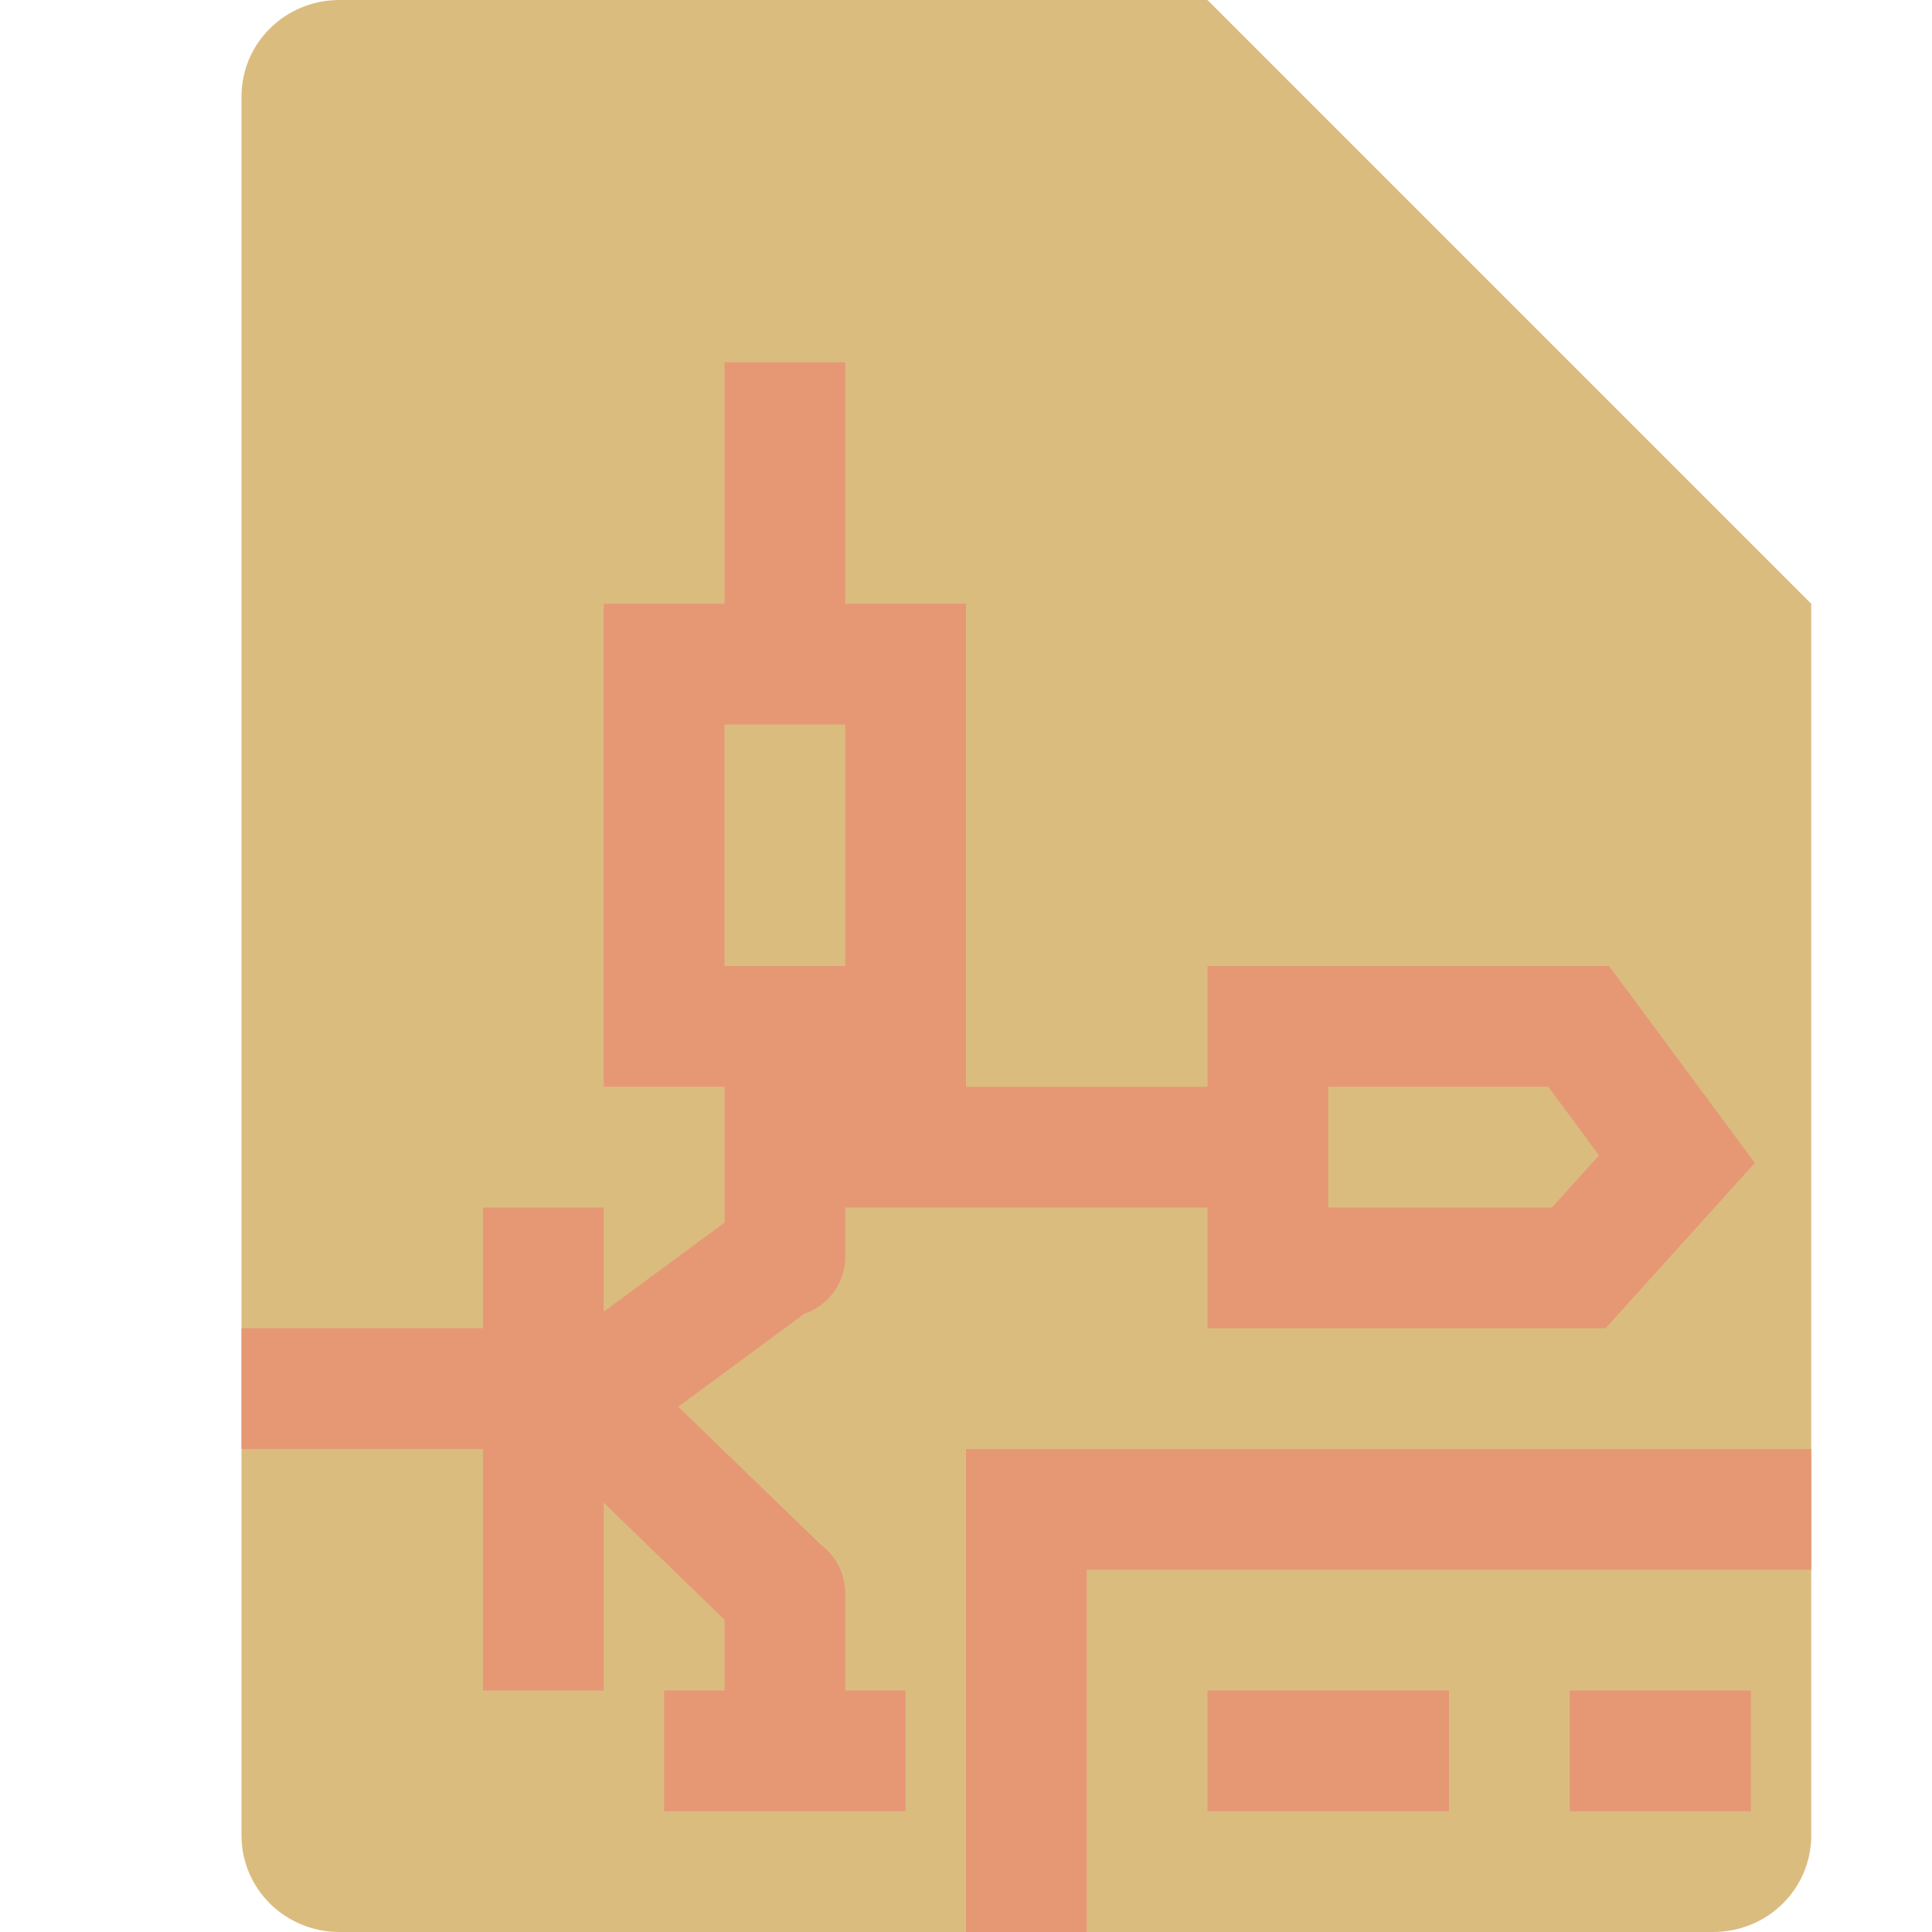 <svg xmlns="http://www.w3.org/2000/svg" width="16" height="16" version="1.1">
 <path style="fill:#dbbc7f" d="M 2.812,0 C 2.362,0 2,0.357 2,0.8 V 15.2 C 2,15.643 2.362,16 2.812,16 h 11.375 C 14.638,16 15,15.643 15,15.2 V 5 L 11,4 10,0 Z"/>
 <path style="fill:#dbbc7f" d="M 15,5 10,0 V 4.167 C 10,4.628 10.372,5 10.833,5 Z"/>
 <path style="fill:#e69875" d="M 6 3 L 6 3.5 L 6 5 L 5 5 L 5 9 L 6 9 L 6 10.125 L 5 10.863 L 5 10.5 L 5 10 L 4 10 L 4 10.5 L 4 11 L 2.5 11 L 2 11 L 2 12 L 2.5 12 L 4 12 L 4 13.5 L 4 14 L 5 14 L 5 13.5 L 5 12.445 L 6 13.414 L 6 14 L 5.5 14 L 5.5 15 L 6 15 L 7 15 L 7.5 15 L 7.5 14 L 7 14 L 7 13.219 A 0.501 0.501 0 0 0 6.998 13.148 A 0.5 0.5 0 0 0 6.994 13.119 A 0.501 0.501 0 0 0 6.99 13.1 A 0.5 0.5 0 0 0 6.984 13.07 A 0.501 0.501 0 0 0 6.979 13.051 A 0.5 0.5 0 0 0 6.801 12.795 L 5.617 11.65 L 6.66 10.881 A 0.5 0.5 0 0 0 7 10.4 L 7 10 L 10 10 L 10 11 L 13.297 11 L 14.533 9.631 L 13.326 8 L 10 8 L 10 8.5 L 10 9 L 8 9 L 8 8 L 8 5 L 7 5 L 7 3.5 L 7 3 L 6 3 z M 6 6 L 7 6 L 7 8 L 6 8 L 6 6 z M 11 9 L 12.822 9 L 13.242 9.568 L 12.852 10 L 11 10 L 11 9 z M 8 12 L 8 16 L 9 16 L 9 13 L 15 13 L 15 12 L 8 12 z M 10 14 L 10 15 L 12 15 L 12 14 L 10 14 z M 13 14 L 13 15 L 14.5 15 L 14.5 14 L 13 14 z"/>
</svg>
